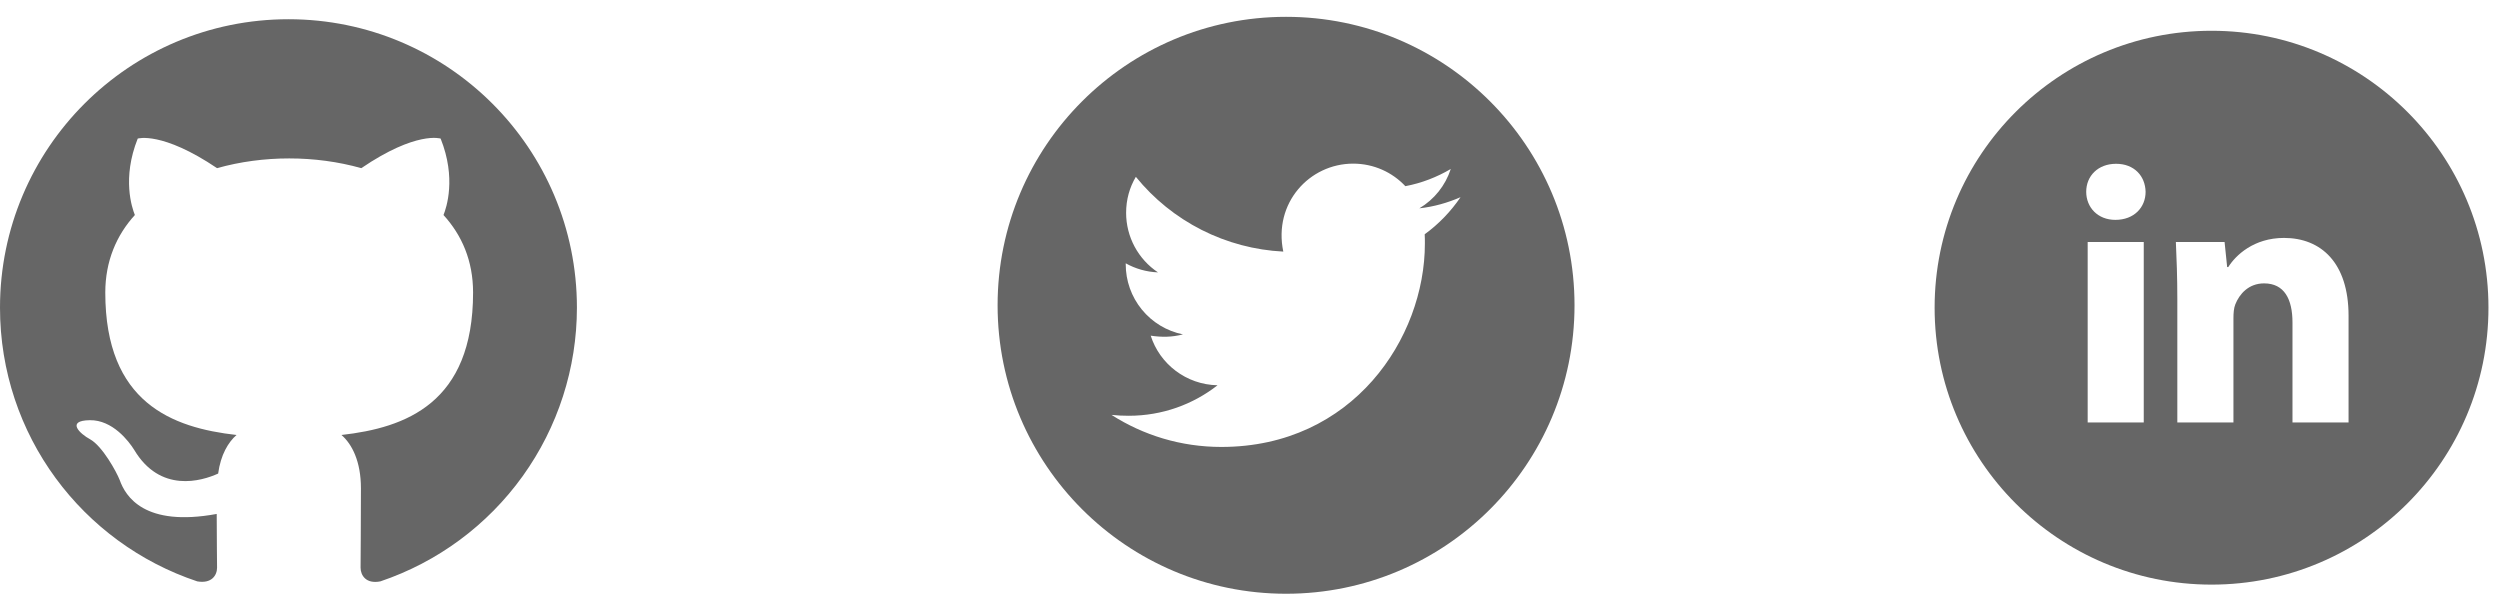 <svg width="130" height="31" viewBox="0 0 130 31" fill="none" xmlns="http://www.w3.org/2000/svg">

    <g id="linkedin">
        <path d="M115 1.6C107.047 1.6 100.6 8.047 100.6 16C100.6 23.953 107.047 30.4 115 30.4C122.953 30.4 129.4 23.953 129.4 16C129.4 8.047 122.953 1.6 115 1.6ZM111.475 21.969H108.559V12.585H111.475V21.969ZM109.999 11.433C109.078 11.433 108.483 10.78 108.483 9.973C108.483 9.15 109.096 8.517 110.037 8.517C110.977 8.517 111.553 9.15 111.571 9.973C111.571 10.78 110.977 11.433 109.999 11.433ZM122.125 21.969H119.209V16.768C119.209 15.558 118.786 14.736 117.732 14.736C116.926 14.736 116.448 15.292 116.236 15.828C116.158 16.018 116.139 16.288 116.139 16.557V21.967H113.221V15.577C113.221 14.406 113.184 13.426 113.145 12.583H115.678L115.812 13.887H115.87C116.254 13.275 117.195 12.372 118.768 12.372C120.687 12.372 122.125 13.657 122.125 16.42V21.969Z"
              fill="#666666"/>
    </g>

    <g id="twitter">
        <path d="M66.875 0.875C58.592 0.875 51.875 7.592 51.875 15.875C51.875 24.159 58.592 30.875 66.875 30.875C75.159 30.875 81.875 24.159 81.875 15.875C81.875 7.592 75.159 0.875 66.875 0.875ZM74.084 12.182C74.094 12.339 74.094 12.503 74.094 12.664C74.094 17.579 70.35 23.241 63.51 23.241C61.401 23.241 59.445 22.628 57.798 21.574C58.099 21.607 58.387 21.62 58.695 21.62C60.436 21.62 62.037 21.031 63.312 20.034C61.679 20 60.306 18.929 59.837 17.455C60.41 17.539 60.925 17.539 61.514 17.388C60.673 17.218 59.917 16.761 59.374 16.095C58.832 15.43 58.536 14.597 58.538 13.739V13.692C59.03 13.97 59.609 14.141 60.215 14.164C59.706 13.825 59.288 13.364 58.999 12.825C58.71 12.285 58.558 11.682 58.558 11.07C58.558 10.377 58.739 9.744 59.064 9.195C59.997 10.345 61.163 11.285 62.484 11.955C63.805 12.624 65.252 13.009 66.731 13.083C66.205 10.555 68.094 8.509 70.364 8.509C71.435 8.509 72.4 8.958 73.079 9.681C73.92 9.523 74.723 9.209 75.44 8.787C75.162 9.647 74.579 10.374 73.806 10.833C74.556 10.752 75.279 10.545 75.949 10.253C75.443 10.997 74.81 11.656 74.084 12.182Z"
              fill="#666666"/>
    </g>

    <g id="git_cat">
        <path fill-rule="evenodd" clip-rule="evenodd"
              d="M15 1C6.713 1 0 7.713 0 16C0 22.637 4.294 28.244 10.256 30.231C11.006 30.363 11.287 29.913 11.287 29.519C11.287 29.163 11.269 27.981 11.269 26.725C7.5 27.419 6.525 25.806 6.225 24.962C6.056 24.531 5.325 23.2 4.688 22.844C4.162 22.562 3.413 21.869 4.669 21.85C5.85 21.831 6.694 22.938 6.975 23.387C8.325 25.656 10.481 25.019 11.344 24.625C11.475 23.65 11.869 22.994 12.3 22.619C8.963 22.244 5.475 20.95 5.475 15.213C5.475 13.581 6.056 12.231 7.013 11.181C6.862 10.806 6.338 9.269 7.162 7.206C7.162 7.206 8.419 6.812 11.287 8.744C12.488 8.406 13.762 8.238 15.037 8.238C16.312 8.238 17.587 8.406 18.788 8.744C21.656 6.794 22.913 7.206 22.913 7.206C23.738 9.269 23.212 10.806 23.062 11.181C24.019 12.231 24.6 13.562 24.6 15.213C24.6 20.969 21.094 22.244 17.756 22.619C18.3 23.087 18.769 23.988 18.769 25.394C18.769 27.4 18.75 29.012 18.75 29.519C18.75 29.913 19.031 30.381 19.781 30.231C22.759 29.226 25.346 27.312 27.18 24.759C29.013 22.206 29.999 19.143 30 16C30 7.713 23.288 1 15 1Z"
              fill="#666666"/>
    </g>

</svg>
